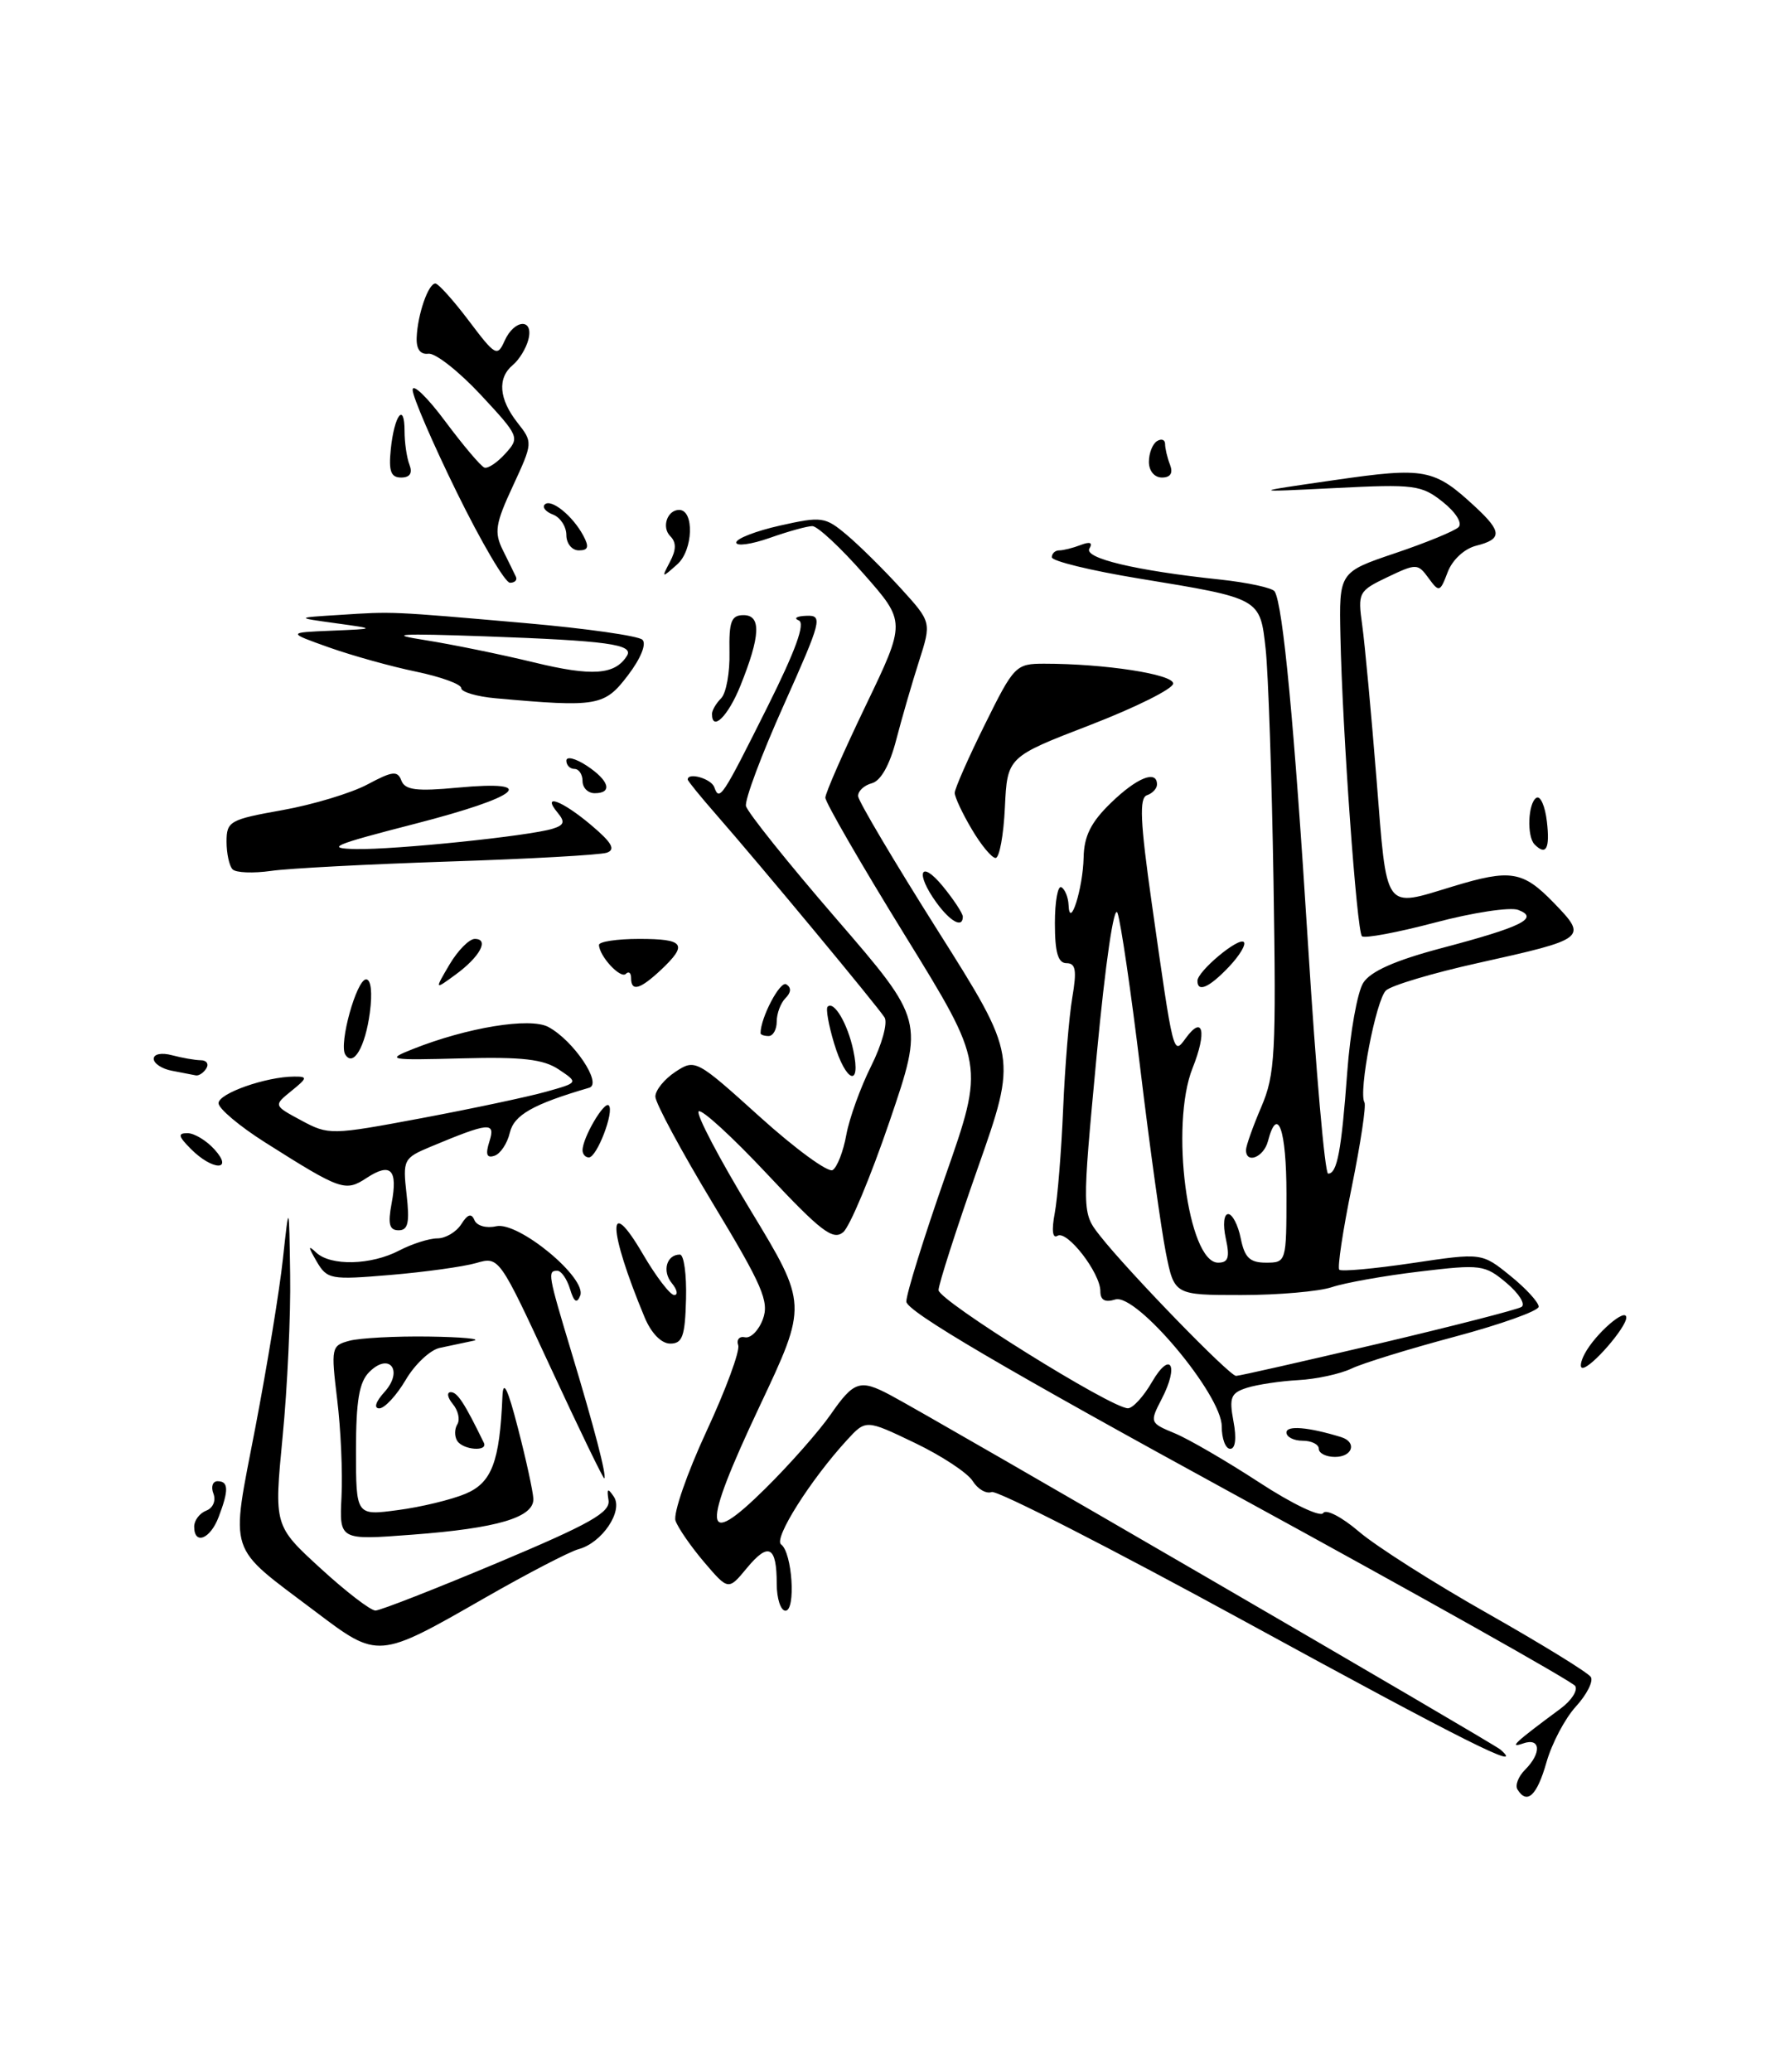 <?xml version="1.0" encoding="UTF-8" standalone="no"?>
<!DOCTYPE svg PUBLIC "-//W3C//DTD SVG 1.1//EN" "http://www.w3.org/Graphics/SVG/1.1/DTD/svg11.dtd" >
<svg xmlns="http://www.w3.org/2000/svg" xmlns:xlink="http://www.w3.org/1999/xlink" version="1.1" viewBox="0 0 220 256">
 <g >
 <path fill="currentColor"
d=" M 187.55 221.08 C 187.24 220.57 187.66 219.48 188.49 218.65 C 190.56 216.58 190.42 214.64 188.25 215.40 C 186.41 216.04 187.22 215.28 192.90 211.08 C 194.22 210.10 195.03 208.85 194.69 208.30 C 194.34 207.75 175.61 197.22 153.05 184.90 C 124.16 169.12 112.03 162.00 112.02 160.81 C 112.01 159.88 114.18 152.90 116.84 145.31 C 121.68 131.50 121.68 131.50 111.84 115.55 C 106.43 106.78 102.01 99.13 102.01 98.55 C 102.02 97.97 104.27 92.85 107.00 87.17 C 111.97 76.83 111.97 76.83 106.76 70.92 C 103.90 67.66 101.04 65.00 100.40 65.00 C 99.77 65.00 97.39 65.66 95.13 66.46 C 92.86 67.26 91.00 67.51 91.00 67.03 C 91.00 66.54 93.44 65.60 96.42 64.93 C 101.57 63.78 101.99 63.84 104.67 66.10 C 106.23 67.41 109.22 70.37 111.32 72.67 C 115.13 76.86 115.13 76.86 113.59 81.68 C 112.74 84.33 111.47 88.71 110.77 91.40 C 109.97 94.51 108.86 96.48 107.75 96.77 C 106.79 97.03 106.03 97.74 106.06 98.37 C 106.10 98.99 110.53 106.47 115.92 115.00 C 125.71 130.50 125.71 130.50 120.85 144.31 C 118.18 151.90 116.00 158.69 116.00 159.39 C 116.00 160.67 137.38 174.01 139.41 173.99 C 140.01 173.99 141.35 172.53 142.38 170.74 C 144.67 166.81 145.75 168.66 143.59 172.82 C 142.08 175.74 142.10 175.80 145.19 177.08 C 146.91 177.79 151.60 180.52 155.62 183.14 C 159.67 185.79 163.20 187.48 163.54 186.94 C 163.87 186.40 165.86 187.43 167.96 189.23 C 170.06 191.03 177.23 195.59 183.90 199.36 C 190.57 203.14 196.29 206.66 196.62 207.19 C 196.95 207.73 196.12 209.36 194.78 210.83 C 193.43 212.30 191.79 215.41 191.13 217.75 C 189.96 221.86 188.73 223.00 187.55 221.08 Z  M 154.07 200.44 C 137.40 191.33 123.22 184.08 122.56 184.34 C 121.90 184.59 120.84 183.98 120.22 182.98 C 119.59 181.97 116.37 179.85 113.05 178.26 C 107.02 175.37 107.02 175.37 104.67 177.93 C 100.15 182.86 95.57 190.12 96.54 190.81 C 97.92 191.80 98.39 199.00 97.08 199.00 C 96.49 199.00 96.00 197.50 96.00 195.67 C 96.00 191.02 94.99 190.49 92.32 193.72 C 90.02 196.50 90.02 196.50 87.03 193.00 C 85.39 191.07 83.80 188.77 83.49 187.88 C 83.19 186.99 84.91 182.03 87.30 176.87 C 89.70 171.71 91.47 166.91 91.24 166.21 C 91.00 165.51 91.38 165.06 92.08 165.22 C 92.78 165.37 93.78 164.37 94.29 162.98 C 95.09 160.81 94.24 158.83 88.11 148.69 C 84.20 142.21 81.00 136.27 81.00 135.48 C 81.00 134.69 82.12 133.32 83.48 132.42 C 85.92 130.82 86.07 130.90 93.92 137.99 C 98.31 141.95 102.35 144.90 102.91 144.56 C 103.47 144.21 104.23 142.26 104.60 140.21 C 104.97 138.17 106.35 134.35 107.67 131.71 C 108.99 129.08 109.74 126.38 109.33 125.71 C 108.52 124.40 94.04 106.95 88.45 100.56 C 86.55 98.39 85.00 96.48 85.00 96.31 C 85.00 95.37 87.90 96.20 88.28 97.25 C 88.92 99.05 89.23 98.58 94.86 87.32 C 98.34 80.35 99.56 76.99 98.72 76.65 C 98.05 76.38 98.48 76.12 99.67 76.08 C 101.72 76.00 101.56 76.62 96.87 87.11 C 94.13 93.21 92.03 98.83 92.20 99.58 C 92.36 100.33 97.38 106.60 103.35 113.50 C 114.20 126.06 114.20 126.06 109.95 138.53 C 107.61 145.39 105.03 151.56 104.21 152.24 C 102.96 153.28 101.45 152.13 94.85 145.09 C 90.52 140.47 86.70 136.97 86.35 137.31 C 86.01 137.65 88.90 143.16 92.78 149.55 C 99.82 161.17 99.82 161.17 93.87 173.77 C 86.66 189.06 86.83 191.58 94.57 183.93 C 97.60 180.94 101.24 176.81 102.67 174.75 C 105.53 170.63 106.30 170.38 110.00 172.34 C 115.24 175.11 184.55 215.37 185.45 216.16 C 188.68 219.00 180.98 215.14 154.07 200.44 Z  M 39.00 199.12 C 27.94 190.77 28.48 192.42 31.56 176.36 C 33.02 168.74 34.56 159.35 34.97 155.50 C 35.73 148.50 35.73 148.50 35.86 157.50 C 35.94 162.45 35.52 171.45 34.93 177.50 C 33.87 188.50 33.87 188.50 39.60 193.75 C 42.75 196.64 45.81 198.99 46.41 198.98 C 47.01 198.97 53.80 196.31 61.50 193.08 C 72.92 188.28 75.45 186.86 75.21 185.35 C 74.98 183.88 75.11 183.79 75.87 184.92 C 77.06 186.69 74.40 190.63 71.50 191.40 C 70.40 191.70 65.21 194.39 59.97 197.39 C 46.71 204.99 46.76 204.98 39.00 199.12 Z  M 24.00 188.61 C 24.00 187.84 24.67 186.96 25.48 186.64 C 26.33 186.32 26.71 185.41 26.38 184.54 C 26.05 183.69 26.28 183.00 26.89 183.00 C 28.26 183.00 28.29 184.11 27.02 187.43 C 25.99 190.16 24.00 190.93 24.00 188.61 Z  M 42.21 184.90 C 42.36 181.93 42.12 176.52 41.67 172.88 C 40.90 166.50 40.95 166.25 43.18 165.65 C 44.46 165.31 48.88 165.07 53.00 165.13 C 57.12 165.19 59.60 165.42 58.50 165.65 C 57.40 165.89 55.53 166.28 54.35 166.53 C 53.17 166.78 51.27 168.56 50.14 170.49 C 49.00 172.42 47.53 174.00 46.88 174.00 C 46.17 174.00 46.43 173.18 47.52 171.98 C 49.90 169.34 48.13 167.02 45.64 169.51 C 44.39 170.75 44.00 173.07 44.00 179.20 C 44.00 187.26 44.00 187.26 49.17 186.57 C 52.01 186.20 55.77 185.29 57.52 184.56 C 60.79 183.19 61.76 180.62 62.10 172.50 C 62.19 170.38 62.76 171.56 64.03 176.50 C 65.03 180.35 65.87 184.24 65.92 185.15 C 66.03 187.47 61.49 188.82 50.91 189.61 C 41.94 190.29 41.94 190.29 42.21 184.90 Z  M 68.09 169.04 C 61.69 155.23 61.69 155.23 58.84 156.05 C 57.27 156.50 52.50 157.16 48.24 157.52 C 40.85 158.14 40.44 158.07 39.13 155.84 C 38.07 154.01 38.05 153.78 39.08 154.75 C 40.87 156.44 45.87 156.32 49.36 154.49 C 50.94 153.67 53.05 153.00 54.06 153.00 C 55.07 153.00 56.40 152.21 57.01 151.25 C 57.80 150.00 58.27 149.86 58.64 150.75 C 58.93 151.45 60.12 151.78 61.33 151.50 C 64.07 150.88 72.58 157.91 71.71 160.08 C 71.30 161.10 70.94 160.87 70.45 159.25 C 70.07 158.01 69.37 157.00 68.88 157.00 C 67.65 157.00 67.73 157.45 70.61 167.00 C 73.45 176.39 75.00 182.34 74.69 182.65 C 74.58 182.76 71.61 176.63 68.09 169.04 Z  M 163.00 179.00 C 163.00 178.45 162.10 178.00 161.00 178.00 C 159.90 178.00 159.00 177.54 159.00 176.98 C 159.00 176.08 161.71 176.31 165.75 177.55 C 167.75 178.17 167.19 180.00 165.00 180.00 C 163.90 180.00 163.00 179.55 163.00 179.00 Z  M 56.50 178.00 C 56.16 177.45 56.17 176.53 56.53 175.96 C 56.88 175.38 56.63 174.26 55.96 173.46 C 55.30 172.66 55.19 172.00 55.72 172.00 C 56.53 172.00 57.41 173.34 59.80 178.25 C 60.35 179.39 57.21 179.15 56.50 178.00 Z  M 151.00 176.22 C 151.00 172.30 140.44 159.73 137.84 160.55 C 136.57 160.95 136.00 160.63 136.00 159.53 C 136.00 157.27 131.89 151.95 130.70 152.68 C 130.09 153.06 129.96 152.01 130.36 149.89 C 130.71 148.03 131.18 142.22 131.40 137.00 C 131.62 131.78 132.13 125.59 132.53 123.25 C 133.10 119.89 132.96 119.00 131.82 119.00 C 130.77 119.00 130.38 117.69 130.38 114.06 C 130.38 111.34 130.75 109.34 131.19 109.62 C 131.64 109.89 132.03 110.88 132.07 111.81 C 132.20 114.98 133.85 109.77 133.93 105.95 C 133.98 103.29 134.84 101.58 137.30 99.20 C 140.52 96.07 143.00 95.08 143.00 96.92 C 143.00 97.42 142.44 98.02 141.76 98.25 C 140.79 98.57 140.92 101.50 142.35 111.58 C 145.06 130.63 145.00 130.38 146.55 128.27 C 148.69 125.33 149.19 127.48 147.40 131.95 C 144.58 139.00 146.81 156.00 150.55 156.00 C 151.82 156.00 152.02 155.36 151.50 153.00 C 151.13 151.30 151.26 150.00 151.80 150.00 C 152.32 150.00 153.02 151.35 153.35 153.00 C 153.83 155.38 154.47 156.00 156.47 156.00 C 158.98 156.00 159.00 155.92 159.00 147.50 C 159.00 139.55 157.90 136.44 156.71 141.00 C 156.19 142.98 154.00 143.85 154.00 142.08 C 154.00 141.58 154.85 139.19 155.89 136.76 C 157.60 132.77 157.74 130.18 157.40 108.93 C 157.19 96.04 156.75 83.11 156.43 80.20 C 155.73 73.88 155.86 73.95 140.74 71.47 C 134.83 70.50 130.00 69.32 130.00 68.85 C 130.00 68.38 130.41 68.00 130.92 68.00 C 131.42 68.00 132.62 67.70 133.58 67.33 C 134.72 66.89 135.09 67.04 134.65 67.76 C 133.90 68.96 140.35 70.50 150.77 71.60 C 154.22 71.97 157.27 72.63 157.54 73.07 C 158.57 74.74 159.96 89.42 161.67 116.75 C 162.64 132.29 163.75 145.00 164.15 145.00 C 165.27 145.00 165.79 142.22 166.51 132.50 C 166.87 127.55 167.77 122.57 168.49 121.43 C 169.40 120.00 172.43 118.66 178.16 117.14 C 188.12 114.51 190.29 113.43 187.65 112.42 C 186.67 112.04 182.04 112.74 177.37 113.98 C 172.71 115.21 168.64 115.97 168.33 115.67 C 167.69 115.03 165.91 90.24 165.67 78.60 C 165.50 70.69 165.50 70.69 172.45 68.34 C 176.28 67.05 179.80 65.60 180.27 65.13 C 180.77 64.63 179.92 63.28 178.32 62.01 C 175.69 59.92 174.80 59.80 165.00 60.30 C 154.50 60.82 154.50 60.82 164.90 59.32 C 176.17 57.69 177.25 57.90 182.36 62.64 C 185.65 65.69 185.67 66.61 182.46 67.42 C 180.99 67.79 179.51 69.16 178.93 70.68 C 177.98 73.18 177.87 73.21 176.56 71.42 C 175.24 69.61 175.06 69.60 171.49 71.30 C 167.90 73.02 167.80 73.20 168.37 77.29 C 168.69 79.60 169.48 88.14 170.13 96.25 C 171.45 112.83 170.95 112.13 179.59 109.51 C 186.70 107.35 188.22 107.60 192.04 111.54 C 196.25 115.89 196.13 115.99 182.67 118.98 C 177.07 120.22 171.96 121.75 171.30 122.37 C 170.07 123.53 167.87 134.94 168.64 136.20 C 168.87 136.59 168.16 141.29 167.07 146.66 C 165.97 152.02 165.28 156.62 165.53 156.87 C 165.78 157.12 169.85 156.75 174.57 156.05 C 183.15 154.77 183.15 154.77 186.69 157.64 C 188.63 159.21 190.20 160.93 190.17 161.45 C 190.13 161.97 185.48 163.63 179.83 165.14 C 174.18 166.65 168.42 168.42 167.03 169.09 C 165.64 169.75 162.69 170.39 160.47 170.51 C 158.25 170.63 155.39 171.06 154.12 171.46 C 152.12 172.10 151.90 172.64 152.45 175.60 C 152.85 177.70 152.69 179.00 152.05 179.00 C 151.47 179.00 151.00 177.75 151.00 176.22 Z  M 170.29 166.03 C 179.53 163.85 187.52 161.80 188.05 161.47 C 188.58 161.14 187.74 159.81 186.20 158.51 C 183.51 156.25 183.03 156.19 175.44 157.10 C 171.07 157.62 166.20 158.49 164.60 159.03 C 163.01 159.56 157.98 160.00 153.42 160.00 C 145.14 160.00 145.14 160.00 144.09 154.75 C 143.52 151.86 142.10 141.69 140.95 132.14 C 139.80 122.59 138.52 113.89 138.12 112.80 C 137.69 111.64 136.63 118.89 135.55 130.32 C 133.72 149.83 133.72 149.83 135.95 152.67 C 139.42 157.09 151.96 170.00 152.77 169.99 C 153.17 169.99 161.06 168.20 170.29 166.03 Z  M 195.87 167.24 C 197.20 164.76 201.00 161.47 201.00 162.79 C 201.00 164.01 196.66 169.00 195.60 169.00 C 195.23 169.00 195.35 168.21 195.87 167.24 Z  M 79.67 162.75 C 75.12 151.83 75.00 147.30 79.47 154.96 C 81.09 157.73 82.83 160.00 83.33 160.00 C 83.83 160.00 83.70 159.34 83.04 158.54 C 81.81 157.06 82.38 155.00 84.03 155.00 C 84.53 155.00 84.87 157.47 84.79 160.50 C 84.67 165.09 84.35 166.00 82.84 166.00 C 81.74 166.00 80.49 164.72 79.67 162.75 Z  M 48.40 148.68 C 49.19 144.49 48.30 143.58 45.32 145.53 C 42.67 147.27 42.15 147.08 32.76 141.14 C 29.60 139.14 27.01 136.96 27.01 136.30 C 27.00 135.09 32.89 133.02 36.36 133.01 C 38.04 133.00 38.01 133.17 36.01 134.79 C 33.80 136.58 33.80 136.58 37.24 138.43 C 40.62 140.25 40.92 140.24 52.09 138.15 C 58.37 136.97 65.30 135.50 67.50 134.88 C 71.50 133.76 71.50 133.76 69.06 132.13 C 67.16 130.86 64.54 130.56 57.06 130.76 C 48.00 131.00 47.68 130.94 51.00 129.62 C 57.73 126.94 65.51 125.67 67.77 126.88 C 70.88 128.54 74.49 133.91 72.82 134.39 C 65.88 136.42 63.53 137.75 63.01 139.95 C 62.70 141.27 61.85 142.55 61.12 142.79 C 60.15 143.12 59.98 142.63 60.49 141.02 C 61.27 138.57 60.48 138.65 53.21 141.68 C 49.87 143.08 49.77 143.28 50.25 147.56 C 50.65 151.05 50.44 152.00 49.27 152.00 C 48.12 152.00 47.92 151.23 48.40 148.68 Z  M 23.58 141.94 C 22.03 140.38 21.95 140.00 23.17 140.00 C 24.01 140.00 25.50 140.90 26.50 142.00 C 28.95 144.70 26.26 144.65 23.58 141.94 Z  M 72.00 142.11 C 72.00 140.58 74.67 136.01 75.24 136.57 C 75.96 137.29 73.78 143.00 72.78 143.00 C 72.35 143.00 72.00 142.60 72.00 142.11 Z  M 21.25 132.29 C 20.01 132.06 19.00 131.39 19.00 130.81 C 19.00 130.22 19.97 130.03 21.25 130.37 C 22.49 130.70 24.09 130.98 24.81 130.99 C 25.53 130.99 25.84 131.45 25.50 132.00 C 25.16 132.55 24.57 132.94 24.19 132.86 C 23.81 132.79 22.49 132.53 21.25 132.29 Z  M 103.09 128.90 C 102.41 126.65 102.05 124.61 102.29 124.38 C 103.07 123.60 104.76 126.46 105.46 129.75 C 106.47 134.45 104.55 133.76 103.09 128.90 Z  M 42.67 130.28 C 41.86 128.96 44.07 121.00 45.25 121.00 C 45.86 121.00 46.04 122.65 45.71 125.12 C 45.14 129.37 43.66 131.88 42.67 130.28 Z  M 94.00 127.65 C 94.00 125.73 96.42 121.14 97.18 121.61 C 97.82 122.01 97.79 122.61 97.09 123.31 C 96.49 123.91 96.00 125.21 96.00 126.20 C 96.00 127.19 95.55 128.00 95.00 128.00 C 94.45 128.00 94.00 127.84 94.00 127.65 Z  M 55.56 119.16 C 56.59 117.42 58.00 116.00 58.68 116.00 C 60.51 116.00 59.32 118.21 56.31 120.41 C 53.70 122.32 53.70 122.32 55.56 119.16 Z  M 78.00 120.83 C 78.00 120.19 77.71 119.96 77.35 120.32 C 76.70 120.97 74.09 118.17 74.03 116.75 C 74.01 116.34 76.25 116.00 79.00 116.00 C 84.59 116.00 85.05 116.66 81.69 119.83 C 79.09 122.26 78.00 122.56 78.00 120.83 Z  M 148.00 121.18 C 148.00 120.00 153.08 115.75 153.73 116.39 C 154.03 116.69 153.20 118.07 151.89 119.45 C 149.46 122.01 148.00 122.66 148.00 121.18 Z  M 115.75 111.53 C 113.07 107.84 113.74 106.10 116.53 109.50 C 117.88 111.15 118.99 112.84 119.00 113.25 C 119.00 114.71 117.48 113.90 115.75 111.53 Z  M 28.75 107.41 C 28.34 107.00 28.00 105.46 28.00 103.99 C 28.00 101.47 28.39 101.25 34.90 100.09 C 38.70 99.41 43.43 97.98 45.43 96.91 C 48.51 95.26 49.14 95.19 49.61 96.44 C 50.06 97.61 51.48 97.79 56.59 97.31 C 66.78 96.36 64.31 98.43 51.25 101.79 C 41.13 104.39 40.13 104.82 44.00 104.90 C 48.90 104.99 65.40 103.29 68.30 102.39 C 69.73 101.95 69.86 101.54 68.93 100.42 C 66.88 97.95 69.44 98.88 73.04 101.92 C 75.63 104.10 76.12 104.96 75.00 105.35 C 74.17 105.63 65.40 106.12 55.50 106.44 C 45.60 106.77 35.70 107.28 33.50 107.60 C 31.30 107.91 29.16 107.83 28.75 107.41 Z  M 120.10 102.44 C 118.94 100.49 118.00 98.47 118.00 97.96 C 118.00 97.45 119.67 93.65 121.72 89.52 C 125.33 82.22 125.55 82.00 129.07 82.00 C 136.55 82.00 145.00 83.30 145.00 84.45 C 145.00 85.09 140.39 87.39 134.75 89.57 C 124.50 93.52 124.50 93.52 124.20 99.76 C 124.04 103.19 123.52 106.00 123.05 106.00 C 122.58 106.00 121.25 104.40 120.10 102.44 Z  M 189.67 104.33 C 188.69 103.36 188.85 99.21 189.89 98.57 C 190.38 98.26 190.97 99.59 191.19 101.51 C 191.58 104.86 191.09 105.76 189.67 104.33 Z  M 72.00 96.50 C 72.00 95.67 71.55 95.00 71.00 95.00 C 70.45 95.00 70.00 94.54 70.00 93.98 C 70.00 93.41 71.12 93.69 72.50 94.59 C 75.30 96.43 75.76 98.00 73.50 98.00 C 72.67 98.00 72.00 97.33 72.00 96.50 Z  M 88.00 88.20 C 88.00 87.76 88.51 86.89 89.13 86.27 C 89.75 85.65 90.22 83.09 90.16 80.57 C 90.09 76.78 90.38 76.00 91.90 76.00 C 94.11 76.00 93.99 78.57 91.50 84.75 C 89.99 88.49 88.00 90.45 88.00 88.20 Z  M 61.25 86.27 C 58.91 86.06 57.00 85.49 57.00 85.01 C 57.00 84.53 54.49 83.62 51.42 82.98 C 48.36 82.35 43.52 81.00 40.67 79.99 C 35.50 78.15 35.50 78.15 41.00 77.92 C 46.50 77.69 46.50 77.69 41.50 77.00 C 36.50 76.31 36.50 76.31 42.00 75.97 C 48.63 75.54 48.17 75.52 65.00 76.99 C 72.42 77.64 78.91 78.56 79.40 79.04 C 79.93 79.55 79.19 81.37 77.60 83.45 C 74.71 87.25 73.83 87.40 61.25 86.27 Z  M 77.49 81.02 C 78.36 79.61 75.06 79.16 60.00 78.62 C 49.31 78.24 47.75 78.34 52.50 79.08 C 55.80 79.60 61.88 80.84 66.00 81.84 C 73.19 83.59 76.02 83.39 77.49 81.02 Z  M 56.47 60.85 C 53.46 54.72 51.00 49.01 51.00 48.17 C 51.00 47.33 52.82 49.08 55.04 52.07 C 57.27 55.06 59.44 57.62 59.87 57.77 C 60.30 57.93 61.47 57.14 62.47 56.03 C 64.25 54.06 64.19 53.91 59.40 48.76 C 56.70 45.87 53.80 43.59 52.95 43.70 C 51.95 43.83 51.44 43.14 51.50 41.70 C 51.61 38.84 52.95 34.99 53.82 35.03 C 54.19 35.05 56.06 37.13 57.96 39.65 C 61.21 43.96 61.47 44.11 62.36 42.12 C 63.57 39.41 66.00 39.29 65.30 41.97 C 65.02 43.05 64.16 44.45 63.39 45.09 C 61.45 46.70 61.66 49.29 63.94 52.20 C 65.87 54.65 65.87 54.69 63.39 60.05 C 61.22 64.71 61.06 65.77 62.15 67.97 C 62.84 69.36 63.57 70.84 63.76 71.25 C 63.96 71.66 63.63 72.00 63.03 72.00 C 62.43 72.00 59.48 66.98 56.47 60.85 Z  M 82.81 69.40 C 83.59 67.92 83.60 67.00 82.84 66.24 C 81.74 65.14 82.47 63.00 83.94 63.00 C 85.84 63.00 85.67 67.99 83.71 69.72 C 81.77 71.45 81.74 71.44 82.81 69.40 Z  M 70.00 66.11 C 70.00 65.07 69.26 63.93 68.36 63.58 C 67.45 63.24 66.99 62.67 67.33 62.33 C 68.10 61.56 70.78 63.72 72.09 66.17 C 72.84 67.57 72.71 68.00 71.54 68.00 C 70.69 68.00 70.00 67.15 70.00 66.11 Z  M 48.30 55.50 C 48.73 51.29 50.00 49.61 50.00 53.25 C 50.00 54.67 50.27 56.55 50.61 57.42 C 51.01 58.46 50.66 59.00 49.58 59.00 C 48.31 59.00 48.02 58.22 48.30 55.50 Z  M 142.00 57.06 C 142.00 55.99 142.45 54.84 143.00 54.50 C 143.55 54.16 144.00 54.32 144.00 54.86 C 144.00 55.40 144.27 56.55 144.61 57.42 C 145.01 58.46 144.66 59.00 143.61 59.00 C 142.68 59.00 142.00 58.18 142.00 57.06 Z "/>
</g>
</svg>